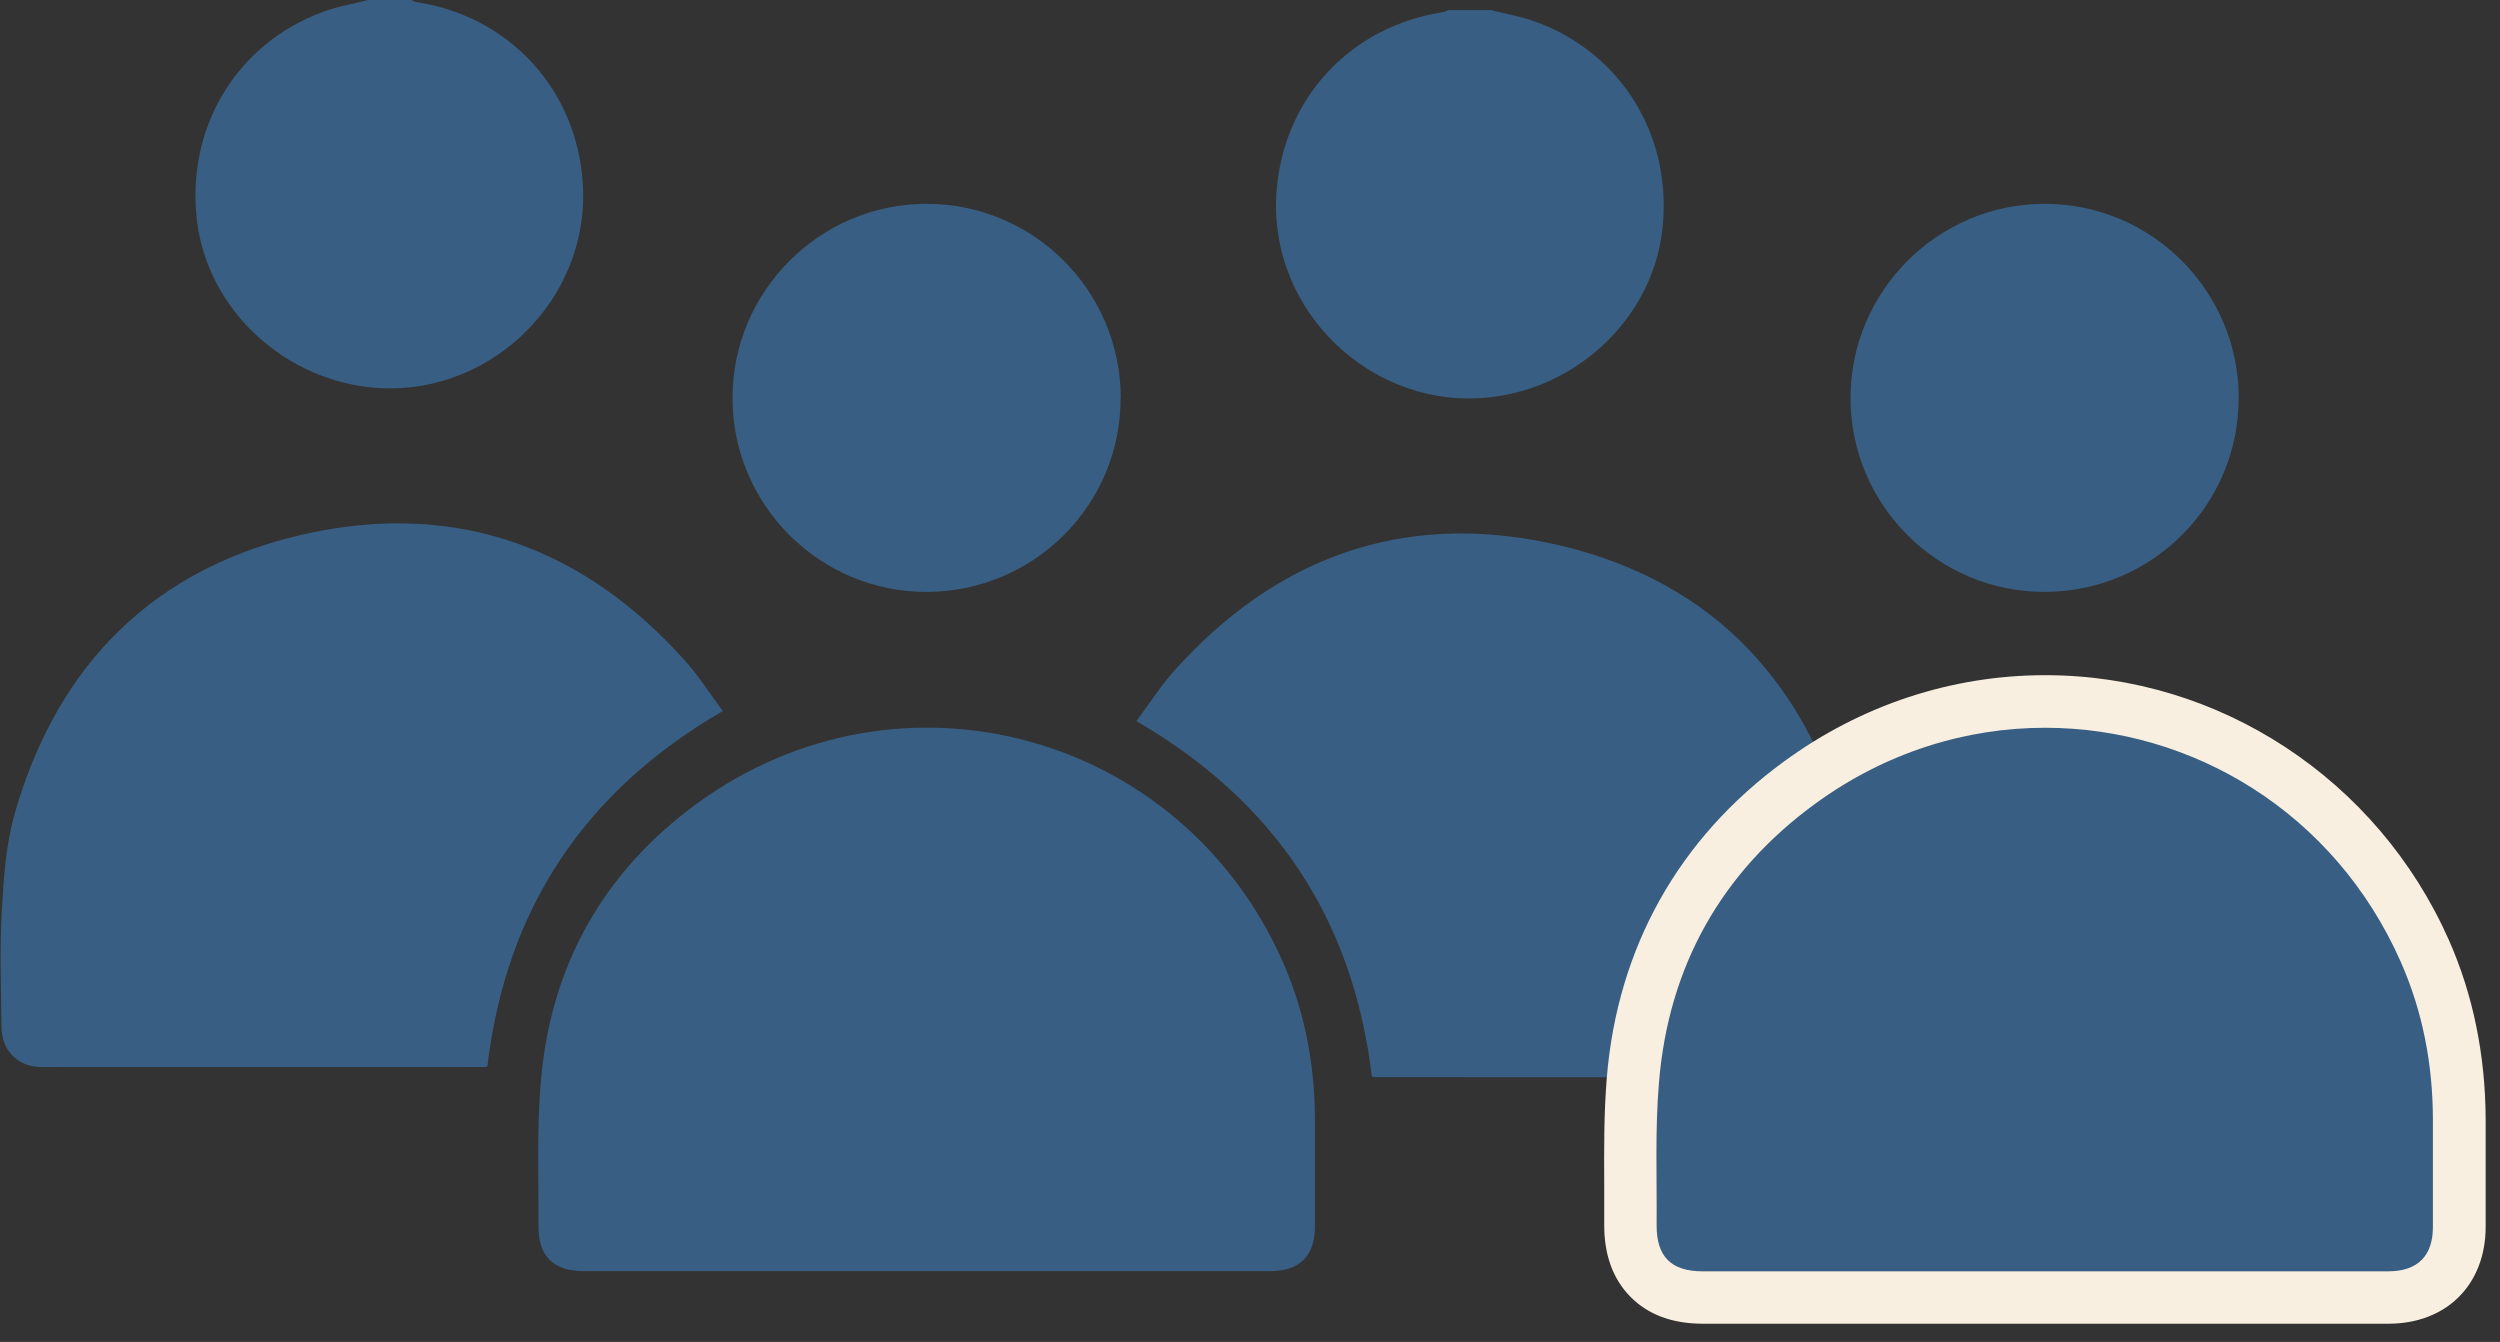 <svg width="136" height="73" viewBox="0 0 136 73" fill="none" xmlns="http://www.w3.org/2000/svg">
<rect x="0" y="0" width="136" height="73" fill="#333333" stroke="none"/>
<path d="M81.11 0.55C81.93 0.76 82.78 0.9 83.58 1.2C88.29 2.93 91.04 7.53 90.42 12.59C89.85 17.22 85.96 21.01 81.17 21.6C74.72 22.39 68.99 16.97 69.44 10.48C69.79 5.38 73.44 1.43 78.51 0.66C78.6 0.65 78.69 0.59 78.79 0.55C79.57 0.55 80.34 0.55 81.12 0.55H81.11Z" fill="#385F83"/>
<path d="M50.35 69.15C44.16 69.15 37.98 69.15 31.79 69.15C30.08 69.15 29.28 68.35 29.29 66.63C29.31 64.04 29.2 61.43 29.42 58.86C29.94 52.55 32.82 47.43 37.92 43.71C48.95 35.67 64.24 39.83 69.77 52.29C70.98 55.02 71.52 57.89 71.53 60.86C71.53 62.82 71.53 64.78 71.53 66.74C71.53 68.32 70.69 69.15 69.1 69.15C62.85 69.15 56.6 69.15 50.36 69.15H50.35Z" fill="#385F83"/>
<path d="M74.63 58.57C73.61 50.01 69.36 43.6 61.82 39.23C62.5 38.32 63.11 37.35 63.86 36.51C69.38 30.33 76.28 27.82 84.36 29.56C92.67 31.35 98.01 36.64 100.34 44.82C100.82 46.5 100.94 48.31 101.04 50.08C101.16 52.18 101.08 54.28 101.06 56.39C101.06 57.69 100.17 58.6 98.87 58.6C90.87 58.61 82.86 58.6 74.86 58.6C74.8 58.6 74.74 58.58 74.63 58.57Z" fill="#385F83"/>
<path d="M20.03 0C19.21 0.21 18.36 0.35 17.56 0.65C12.85 2.38 10.1 6.98 10.72 12.04C11.29 16.67 15.18 20.46 19.97 21.05C26.42 21.84 32.15 16.42 31.7 9.93C31.35 4.83 27.7 0.88 22.63 0.11C22.54 0.1 22.45 0.04 22.35 0C21.57 0 20.8 0 20.02 0H20.03Z" fill="#385F83"/>
<path d="M26.51 58.02C27.53 49.46 31.78 43.05 39.32 38.68C38.64 37.77 38.03 36.8 37.28 35.96C31.76 29.78 24.86 27.27 16.78 29.01C8.47 30.8 3.13 36.09 0.8 44.27C0.32 45.95 0.2 47.76 0.1 49.53C-0.02 51.63 0.06 53.73 0.08 55.84C0.08 57.14 0.97 58.05 2.27 58.05C10.27 58.06 18.28 58.05 26.28 58.05C26.34 58.05 26.4 58.03 26.51 58.02Z" fill="#385F83"/>
<path d="M60.96 21.62C60.99 27.44 56.28 32.17 50.44 32.2C44.63 32.23 39.86 27.5 39.85 21.68C39.83 15.87 44.57 11.1 50.38 11.09C56.2 11.07 60.94 15.79 60.97 21.62H60.96Z" fill="#385F83"/>
<path d="M92.61 70.58C91.36 70.58 90.38 70.23 89.7 69.54C89.02 68.85 88.68 67.87 88.69 66.62C88.69 65.88 88.69 65.14 88.69 64.4C88.68 62.55 88.67 60.64 88.82 58.74C89.38 51.99 92.43 46.55 97.9 42.56C101.85 39.68 106.47 38.16 111.25 38.16C120.14 38.16 128.24 43.48 131.89 51.72C133.12 54.5 133.76 57.58 133.77 60.86C133.77 62.82 133.77 64.79 133.77 66.75C133.77 69.11 132.28 70.58 129.91 70.58H92.6H92.61Z" fill="#385F83"/>
<path d="M111.25 39.59C119.25 39.59 126.99 44.18 130.59 52.3C131.8 55.03 132.34 57.9 132.35 60.87C132.35 62.83 132.35 64.79 132.35 66.75C132.35 68.33 131.51 69.16 129.92 69.16C127.05 69.16 124.18 69.16 121.32 69.16C117.94 69.16 114.56 69.16 111.18 69.16C107.8 69.16 104.33 69.16 100.9 69.16C98.14 69.16 95.38 69.16 92.62 69.16C90.91 69.16 90.11 68.36 90.12 66.64C90.14 64.05 90.03 61.44 90.25 58.87C90.77 52.56 93.65 47.44 98.75 43.72C102.6 40.91 106.97 39.59 111.26 39.59M111.26 36.73C106.17 36.73 101.26 38.35 97.07 41.41C91.33 45.59 87.99 51.55 87.41 58.63C87.25 60.59 87.26 62.53 87.27 64.41C87.27 65.14 87.27 65.88 87.27 66.61C87.26 68.25 87.74 69.58 88.7 70.55C89.66 71.52 90.98 72.01 92.63 72.01H100.91H106.05H111.19H116.26H121.33H129.93C133.08 72.01 135.21 69.9 135.22 66.75C135.22 64.78 135.22 62.82 135.22 60.85C135.2 57.37 134.53 54.1 133.22 51.14C129.34 42.39 120.73 36.73 111.27 36.73H111.26Z" fill="#F8EFE0"/>
<path d="M121.78 21.62C121.81 27.44 117.1 32.17 111.26 32.2C105.45 32.23 100.68 27.5 100.67 21.68C100.65 15.87 105.39 11.1 111.2 11.09C117.02 11.07 121.76 15.79 121.79 21.62H121.78Z" fill="#385F83"/>
</svg>
